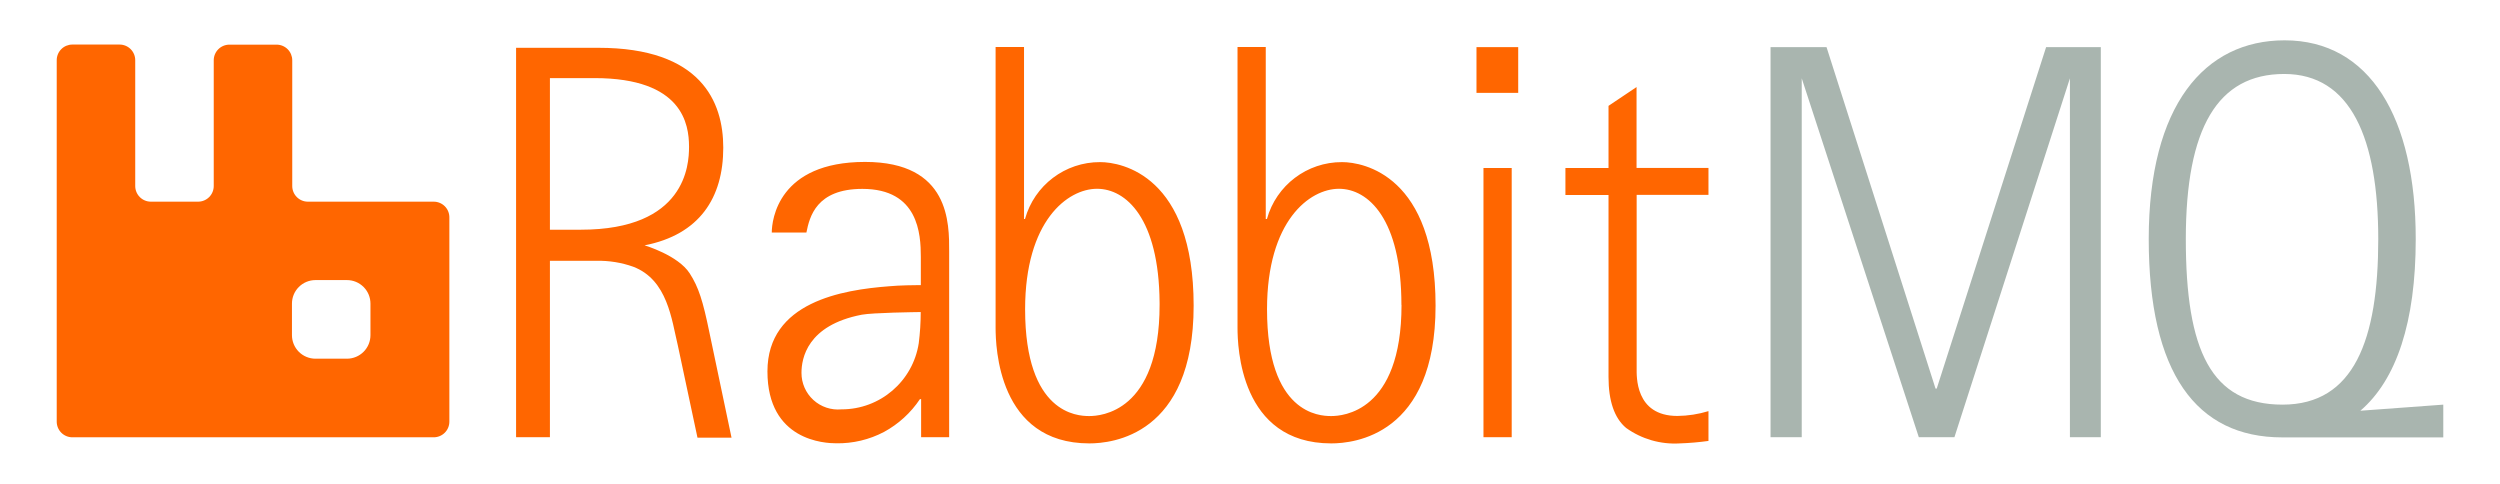 <svg width="248" height="48" viewBox="0 0 248 48" fill="none" xmlns="http://www.w3.org/2000/svg">
<path d="M226.632 4C235.103 4 239.641 11.7 239.641 23.714C239.641 31.961 237.728 37.68 234.147 40.745L242.374 40.14V43.389H226.398C217.858 43.389 213.154 36.977 213.154 23.714C213.154 10.451 218.688 4 226.632 4ZM181.191 4.673L192.005 38.549H192.122L202.975 4.673H208.401V43.37H205.336V7.767L193.879 43.37H190.346L178.732 7.767V43.37H175.638V4.673H181.191ZM226.593 7.338C219.986 7.338 216.833 12.696 216.833 23.724C216.833 34.752 219.332 40.14 226.427 40.14C233.522 40.14 235.923 33.708 235.923 23.724C235.923 13.74 233.2 7.338 226.593 7.338Z" fill="#A9B5AF"/>
<path d="M162.346 8.636V16.658H169.48V19.332H162.356V36.509C162.356 37.28 162.171 41.262 166.396 41.262C167.442 41.251 168.481 41.09 169.48 40.784V43.741C168.535 43.871 167.584 43.953 166.631 43.985C164.734 44.1 162.856 43.559 161.312 42.453C160.141 41.477 159.565 39.759 159.565 37.407V19.342H155.29V16.668H159.565V10.5L162.346 8.636ZM101.583 4.664V21.723H101.681C102.61 18.377 105.664 16.066 109.137 16.082C111.284 16.082 118.409 17.439 118.409 30.321C118.409 43.204 110.289 43.985 108.064 43.985C98.997 43.985 98.769 34.34 98.763 32.539L98.763 4.664H101.583ZM125.563 4.664V21.723H125.68C126.608 18.377 129.663 16.066 133.136 16.082C135.283 16.082 142.408 17.439 142.408 30.321C142.408 43.204 134.288 43.985 132.062 43.985C122.995 43.985 122.767 34.34 122.762 32.539L122.762 4.664H125.563ZM85.812 16.063C94.238 16.063 94.163 22.165 94.157 24.971L94.156 43.37H91.375V39.593H91.258C90.35 40.954 89.124 42.073 87.686 42.853C86.23 43.616 84.606 44.002 82.962 43.975C81.85 43.975 76.13 43.741 76.13 36.841C76.13 29.941 83.606 28.75 88.183 28.399C89.23 28.297 90.832 28.284 91.245 28.282L91.308 28.282C91.317 28.282 91.323 28.282 91.329 28.282L91.346 28.282L91.346 25.878C91.346 25.857 91.346 25.836 91.346 25.815L91.346 25.683C91.346 25.661 91.346 25.638 91.346 25.615L91.346 25.473C91.343 23.227 91.121 18.737 85.548 18.737C80.971 18.737 80.308 21.509 79.995 23.07H76.56C76.56 21.801 77.214 16.063 85.812 16.063ZM59.364 4.742C69.533 4.742 71.748 10.08 71.748 14.648C71.748 19.625 69.387 23.275 63.941 24.339C63.941 24.339 67.259 25.315 68.42 27.12C69.299 28.487 69.728 29.833 70.372 32.976L72.568 43.419H69.191L67.24 34.264C66.625 31.727 66.234 27.755 62.809 26.457C61.65 26.046 60.427 25.848 59.198 25.871H54.552V43.37H51.195V4.742H59.364ZM149.961 16.668V43.37H147.16V16.668H149.961ZM108.825 18.727C105.917 18.727 101.691 21.899 101.691 30.683C101.691 41.06 106.912 41.267 108.002 41.272L108.093 41.272C109.121 41.266 115.032 40.939 115.032 30.243L115.031 29.999C114.966 21.664 111.704 18.727 108.825 18.727ZM132.824 18.727C129.915 18.727 125.689 21.899 125.689 30.683C125.689 41.06 130.91 41.267 132.001 41.272L132.092 41.272C133.119 41.266 139.031 40.939 139.031 30.243L139.021 30.253C139.021 21.723 135.732 18.727 132.824 18.727ZM91.336 30.956L91.297 30.956C90.842 30.962 86.571 31.016 85.49 31.219C80.054 32.264 79.507 35.572 79.507 36.987C79.503 38.01 79.931 38.986 80.686 39.676C81.44 40.366 82.452 40.704 83.47 40.608C87.3 40.618 90.561 37.826 91.141 34.04C91.269 33.017 91.335 31.987 91.336 30.956ZM58.983 7.748H54.552V22.787H57.617C68.03 22.787 68.352 16.346 68.352 14.579L68.352 14.515C68.341 12.358 67.746 7.748 58.983 7.748ZM150.606 4.673V9.212H146.467V4.673H150.606Z" fill="#FF6600"/>
<path d="M43.015 20.006H30.552C30.137 20.008 29.739 19.845 29.445 19.551C29.152 19.258 28.988 18.859 28.991 18.444V5.981C28.991 5.568 28.826 5.172 28.533 4.88C28.24 4.589 27.843 4.427 27.429 4.429H22.764C22.351 4.427 21.954 4.589 21.661 4.88C21.368 5.172 21.203 5.568 21.203 5.981V18.444C21.205 18.859 21.042 19.258 20.748 19.551C20.455 19.845 20.056 20.008 19.641 20.006H14.976C14.561 20.008 14.162 19.845 13.869 19.551C13.576 19.258 13.412 18.859 13.415 18.444V5.981C13.417 5.566 13.254 5.168 12.96 4.874C12.667 4.581 12.268 4.417 11.853 4.42H7.178C6.765 4.42 6.369 4.584 6.078 4.878C5.786 5.171 5.624 5.568 5.627 5.981V41.818C5.624 42.233 5.788 42.632 6.081 42.925C6.374 43.219 6.773 43.382 7.188 43.38H43.015C43.43 43.382 43.829 43.219 44.122 42.925C44.416 42.632 44.58 42.233 44.577 41.818V21.596C44.587 21.176 44.427 20.77 44.133 20.47C43.839 20.171 43.435 20.003 43.015 20.006ZM36.75 33.239C36.752 33.86 36.508 34.456 36.07 34.895C35.632 35.335 35.038 35.582 34.417 35.582H31.294C30.674 35.582 30.079 35.335 29.641 34.895C29.204 34.456 28.959 33.86 28.962 33.239V30.126C28.959 29.506 29.204 28.91 29.641 28.471C30.079 28.031 30.674 27.784 31.294 27.784H34.417C35.038 27.784 35.632 28.031 36.07 28.471C36.508 28.91 36.752 29.506 36.75 30.126V33.239Z" fill="#FF6600"/>
</svg>
